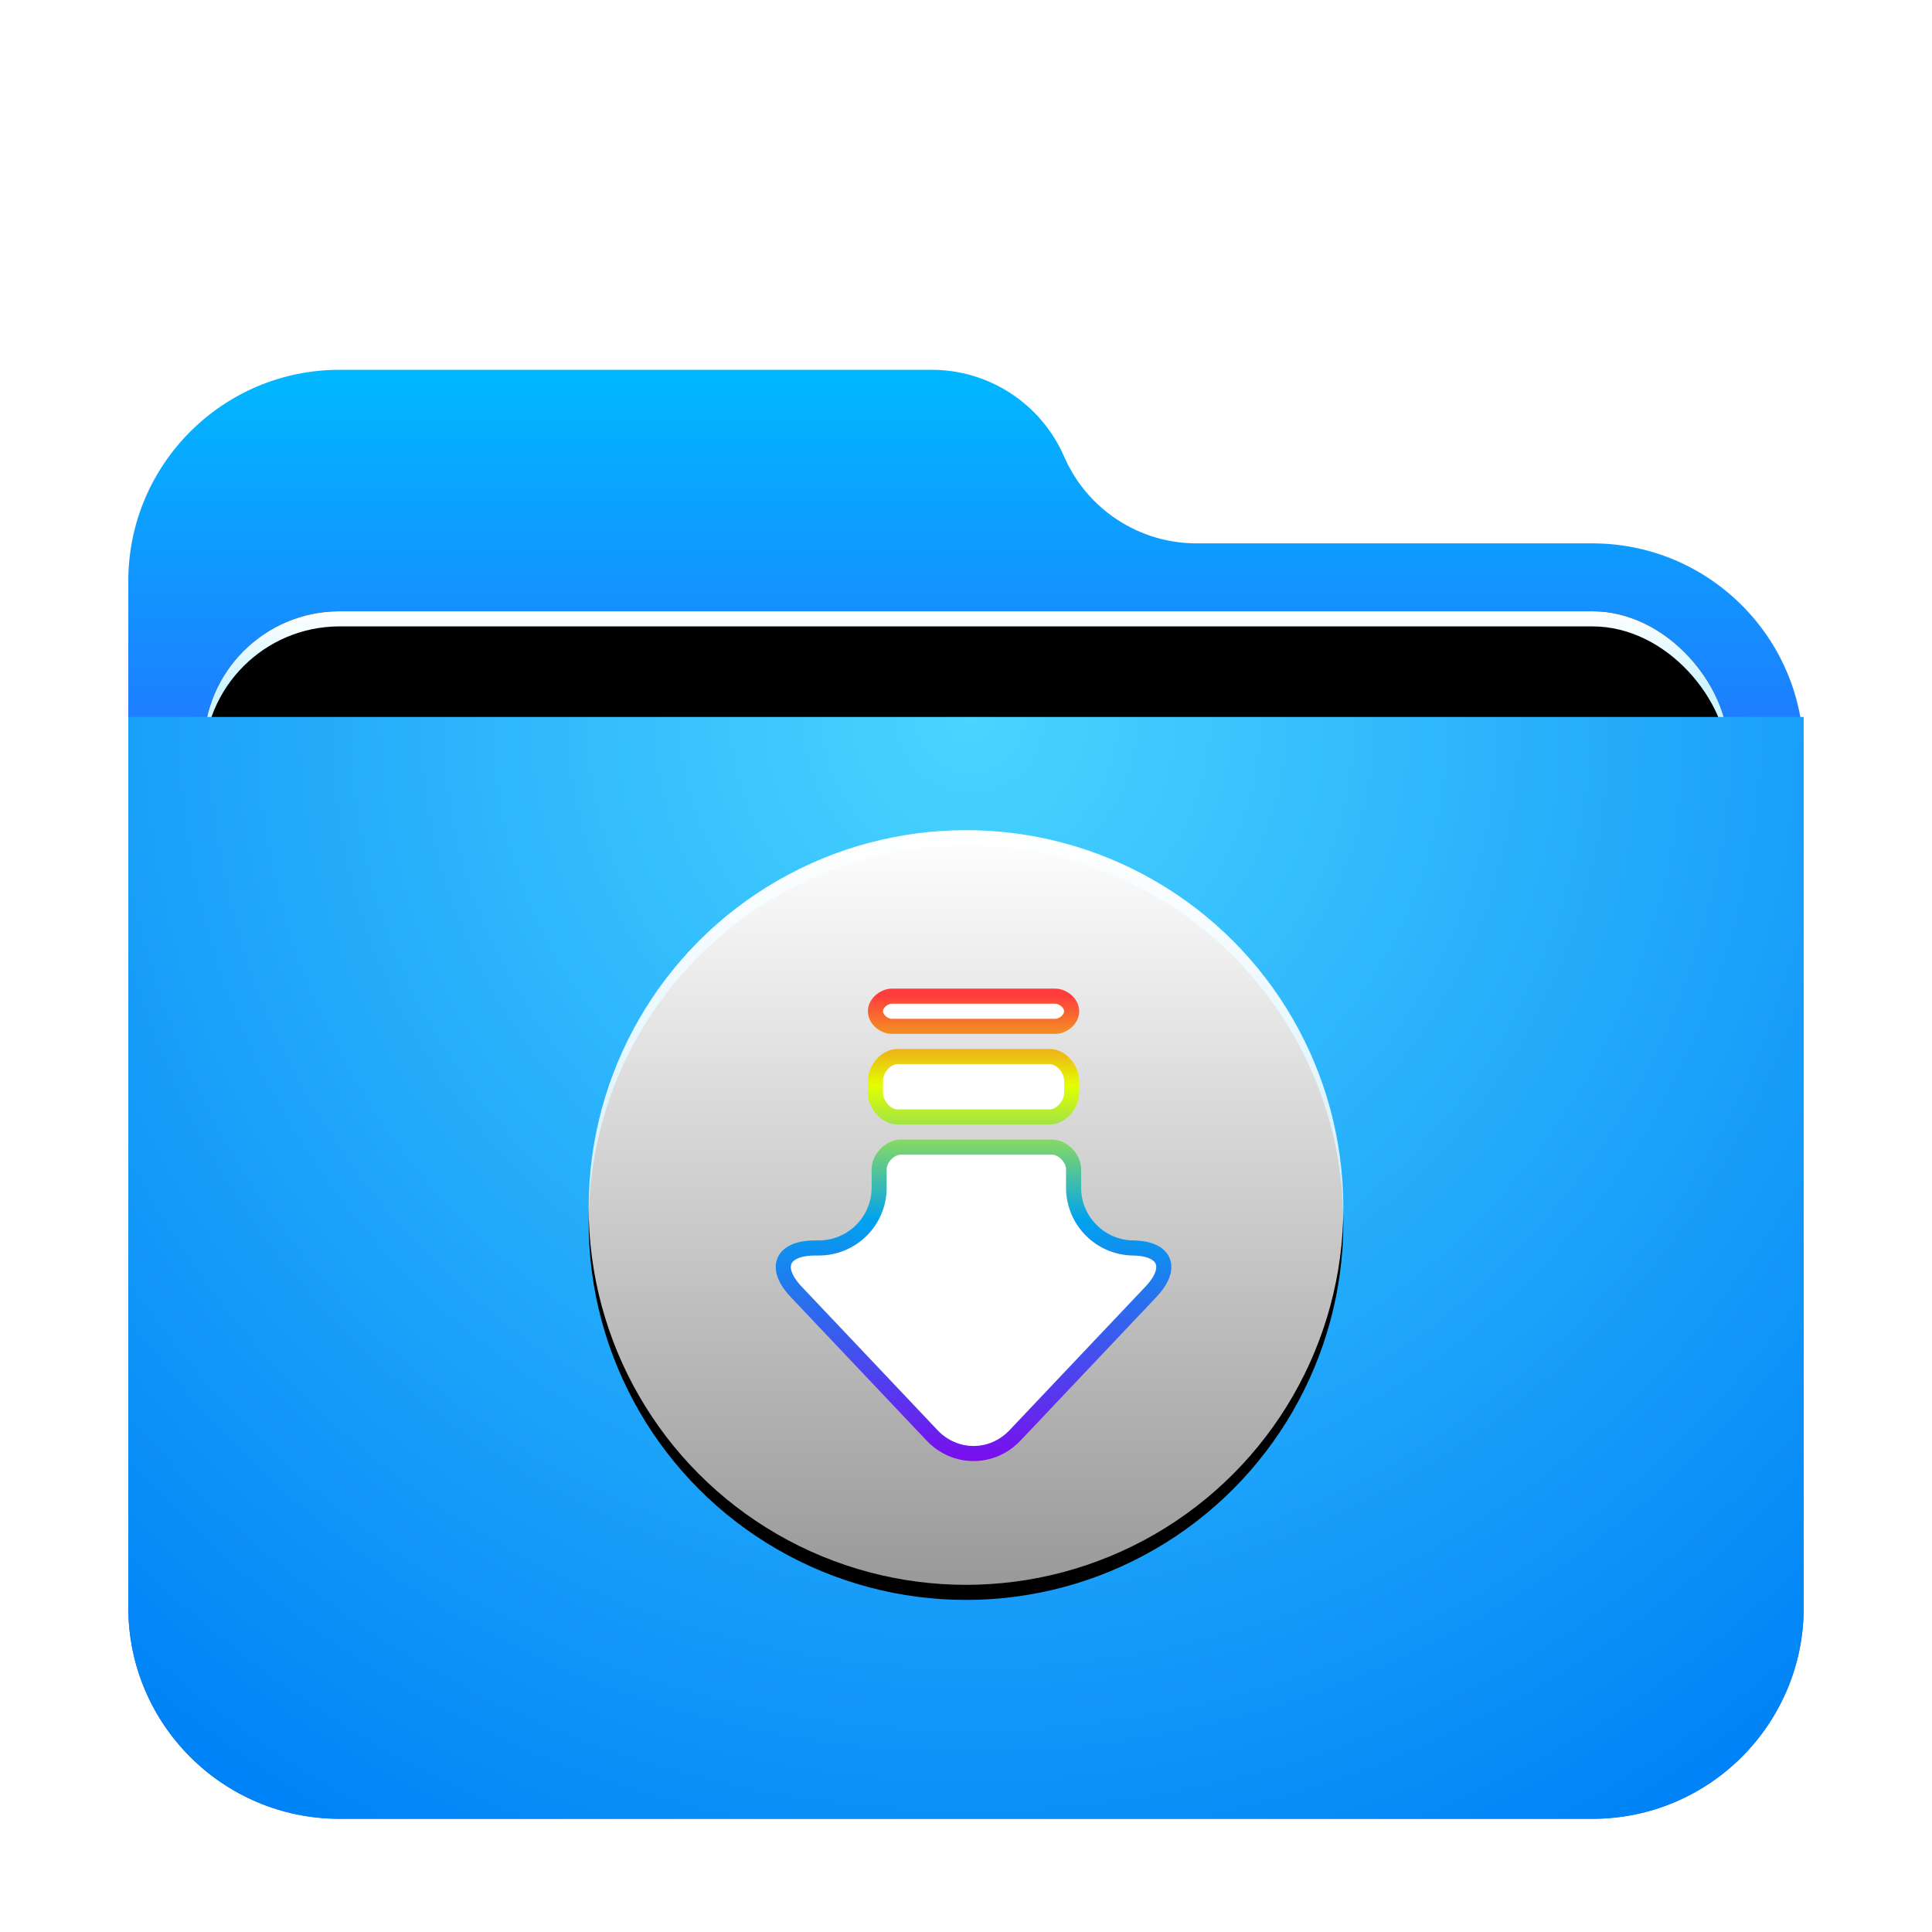 <svg xmlns="http://www.w3.org/2000/svg" xmlns:xlink="http://www.w3.org/1999/xlink" width="512" height="512" viewBox="0 0 512 512">
  <defs>
    <filter id="folder-downloads-a" width="124.3%" height="128.1%" x="-12.2%" y="-14.1%" filterUnits="objectBoundingBox">
      <feOffset dy="8" in="SourceAlpha" result="shadowOffsetOuter1"/>
      <feGaussianBlur in="shadowOffsetOuter1" result="shadowBlurOuter1" stdDeviation="10"/>
      <feComposite in="shadowBlurOuter1" in2="SourceAlpha" operator="out" result="shadowBlurOuter1"/>
      <feColorMatrix in="shadowBlurOuter1" result="shadowMatrixOuter1" values="0 0 0 0 0   0 0 0 0 0   0 0 0 0 0  0 0 0 0.2 0"/>
      <feMerge>
        <feMergeNode in="shadowMatrixOuter1"/>
        <feMergeNode in="SourceGraphic"/>
      </feMerge>
    </filter>
    <linearGradient id="folder-downloads-b" x1="50%" x2="50%" y1="0%" y2="37.968%">
      <stop offset="0%" stop-color="#00B8FF"/>
      <stop offset="100%" stop-color="#2E5DFF"/>
    </linearGradient>
    <linearGradient id="folder-downloads-e" x1="50%" x2="50%" y1="0%" y2="11.796%">
      <stop offset="0%" stop-color="#FFF"/>
      <stop offset="100%" stop-color="#CEF5FF"/>
    </linearGradient>
    <rect id="folder-downloads-d" width="404" height="166" x="20" y="64" rx="36"/>
    <filter id="folder-downloads-c" width="108.9%" height="121.7%" x="-4.5%" y="-10.8%" filterUnits="objectBoundingBox">
      <feOffset in="SourceAlpha" result="shadowOffsetOuter1"/>
      <feGaussianBlur in="shadowOffsetOuter1" result="shadowBlurOuter1" stdDeviation="6"/>
      <feColorMatrix in="shadowBlurOuter1" values="0 0 0 0 0   0 0 0 0 0   0 0 0 0 0  0 0 0 0.2 0"/>
    </filter>
    <filter id="folder-downloads-f" width="106.9%" height="116.9%" x="-3.5%" y="-8.4%" filterUnits="objectBoundingBox">
      <feOffset dy="4" in="SourceAlpha" result="shadowOffsetInner1"/>
      <feComposite in="shadowOffsetInner1" in2="SourceAlpha" k2="-1" k3="1" operator="arithmetic" result="shadowInnerInner1"/>
      <feColorMatrix in="shadowInnerInner1" values="0 0 0 0 1   0 0 0 0 1   0 0 0 0 1  0 0 0 0.5 0"/>
    </filter>
    <radialGradient id="folder-downloads-g" cx="50%" cy="0%" r="117.589%" fx="50%" fy="0%" gradientTransform="scale(.658 1) rotate(84.615 .63 .143)">
      <stop offset="0%" stop-color="#48D5FF"/>
      <stop offset="100%" stop-color="#0083F6"/>
    </radialGradient>
    <linearGradient id="folder-downloads-j" x1="50%" x2="50%" y1="0%" y2="100%">
      <stop offset="0%" stop-color="#FFF"/>
      <stop offset="100%" stop-color="#FFF" stop-opacity=".6"/>
    </linearGradient>
    <circle id="folder-downloads-i" cx="100" cy="100" r="100"/>
    <filter id="folder-downloads-h" width="126%" height="126%" x="-13%" y="-11%" filterUnits="objectBoundingBox">
      <feOffset dy="4" in="SourceAlpha" result="shadowOffsetOuter1"/>
      <feGaussianBlur in="shadowOffsetOuter1" result="shadowBlurOuter1" stdDeviation="8"/>
      <feColorMatrix in="shadowBlurOuter1" values="0 0 0 0 0   0 0 0 0 0.429   0 0 0 0 0.969  0 0 0 0.5 0"/>
    </filter>
    <linearGradient id="folder-downloads-k" x1="50%" x2="50%" y1="0%" y2="100%">
      <stop offset="0%" stop-color="#FF3D3D"/>
      <stop offset="19.361%" stop-color="#E3FF00"/>
      <stop offset="48.269%" stop-color="#00A2EF"/>
      <stop offset="100%" stop-color="#790EED"/>
    </linearGradient>
  </defs>
  <g fill="none" fill-rule="evenodd">
    <g filter="url(#folder-downloads-a)" transform="translate(34 90)">
      <path fill="url(#folder-downloads-b)" d="M248,23 L248,23 C254.072,36.966 267.851,46 283.08,46 L388,46 C418.928,46 444,71.072 444,102 L444,328 C444,358.928 418.928,384 388,384 L56,384 C25.072,384 -3.88449831e-14,358.928 -4.26325641e-14,328 L-4.26325641e-14,56 C-4.64201452e-14,25.072 25.072,-2.27403379e-14 56,-2.84217094e-14 L212.92,-7.10542736e-15 C228.149,-2.34292169e-14 241.928,9.034 248,23 Z"/>
      <use fill="#000" filter="url(#folder-downloads-c)" xlink:href="#folder-downloads-d"/>
      <use fill="url(#folder-downloads-e)" xlink:href="#folder-downloads-d"/>
      <use fill="#000" filter="url(#folder-downloads-f)" xlink:href="#folder-downloads-d"/>
      <path fill="url(#folder-downloads-g)" d="M0,0 L444,0 L444,236 C444,266.928 418.928,292 388,292 L56,292 C25.072,292 3.78758101e-15,266.928 0,236 L0,0 Z" transform="translate(0 92)"/>
    </g>
    <g transform="translate(156 220)">
      <use fill="#000" filter="url(#folder-downloads-h)" xlink:href="#folder-downloads-i"/>
      <use fill="url(#folder-downloads-j)" xlink:href="#folder-downloads-i"/>
      <path fill="#FFF" stroke="url(#folder-downloads-k)" stroke-linecap="round" stroke-linejoin="round" stroke-width="4" d="M128,48 C128,50.209 125.641,52 123.667,52 L80.333,52 C78.359,52 76,50.209 76,48 C76,45.791 78.359,44 80.333,44 L123.667,44 C125.641,44 128,45.791 128,48 Z M76,69.6 L76,66.4 C76,63.2 78.889,60 81.778,60 L122.222,60 C125.111,60 128,63.2 128,66.4 L128,69.6 C128,72.8 125.111,76 122.222,76 L81.778,76 C78.889,76 76,72.8 76,69.6 Z M76.982,94.732 L76.982,89.867 C76.982,86.933 79.845,84 82.708,84 L122.783,84 C125.645,84 128.508,86.933 128.508,89.867 L128.508,94.732 C128.508,103.565 135.672,110.73 144.508,110.73 L144,110.73 C152.834,110.73 155.078,115.93 149.005,122.344 L112.995,160.386 C106.92,166.803 97.078,166.8 91.005,160.386 L54.995,122.344 C48.92,115.927 51.167,110.73 60.008,110.73 L60.974,110.73 C69.825,110.73 76.982,103.567 76.982,94.732 Z"/>
    </g>
  </g>
</svg>
